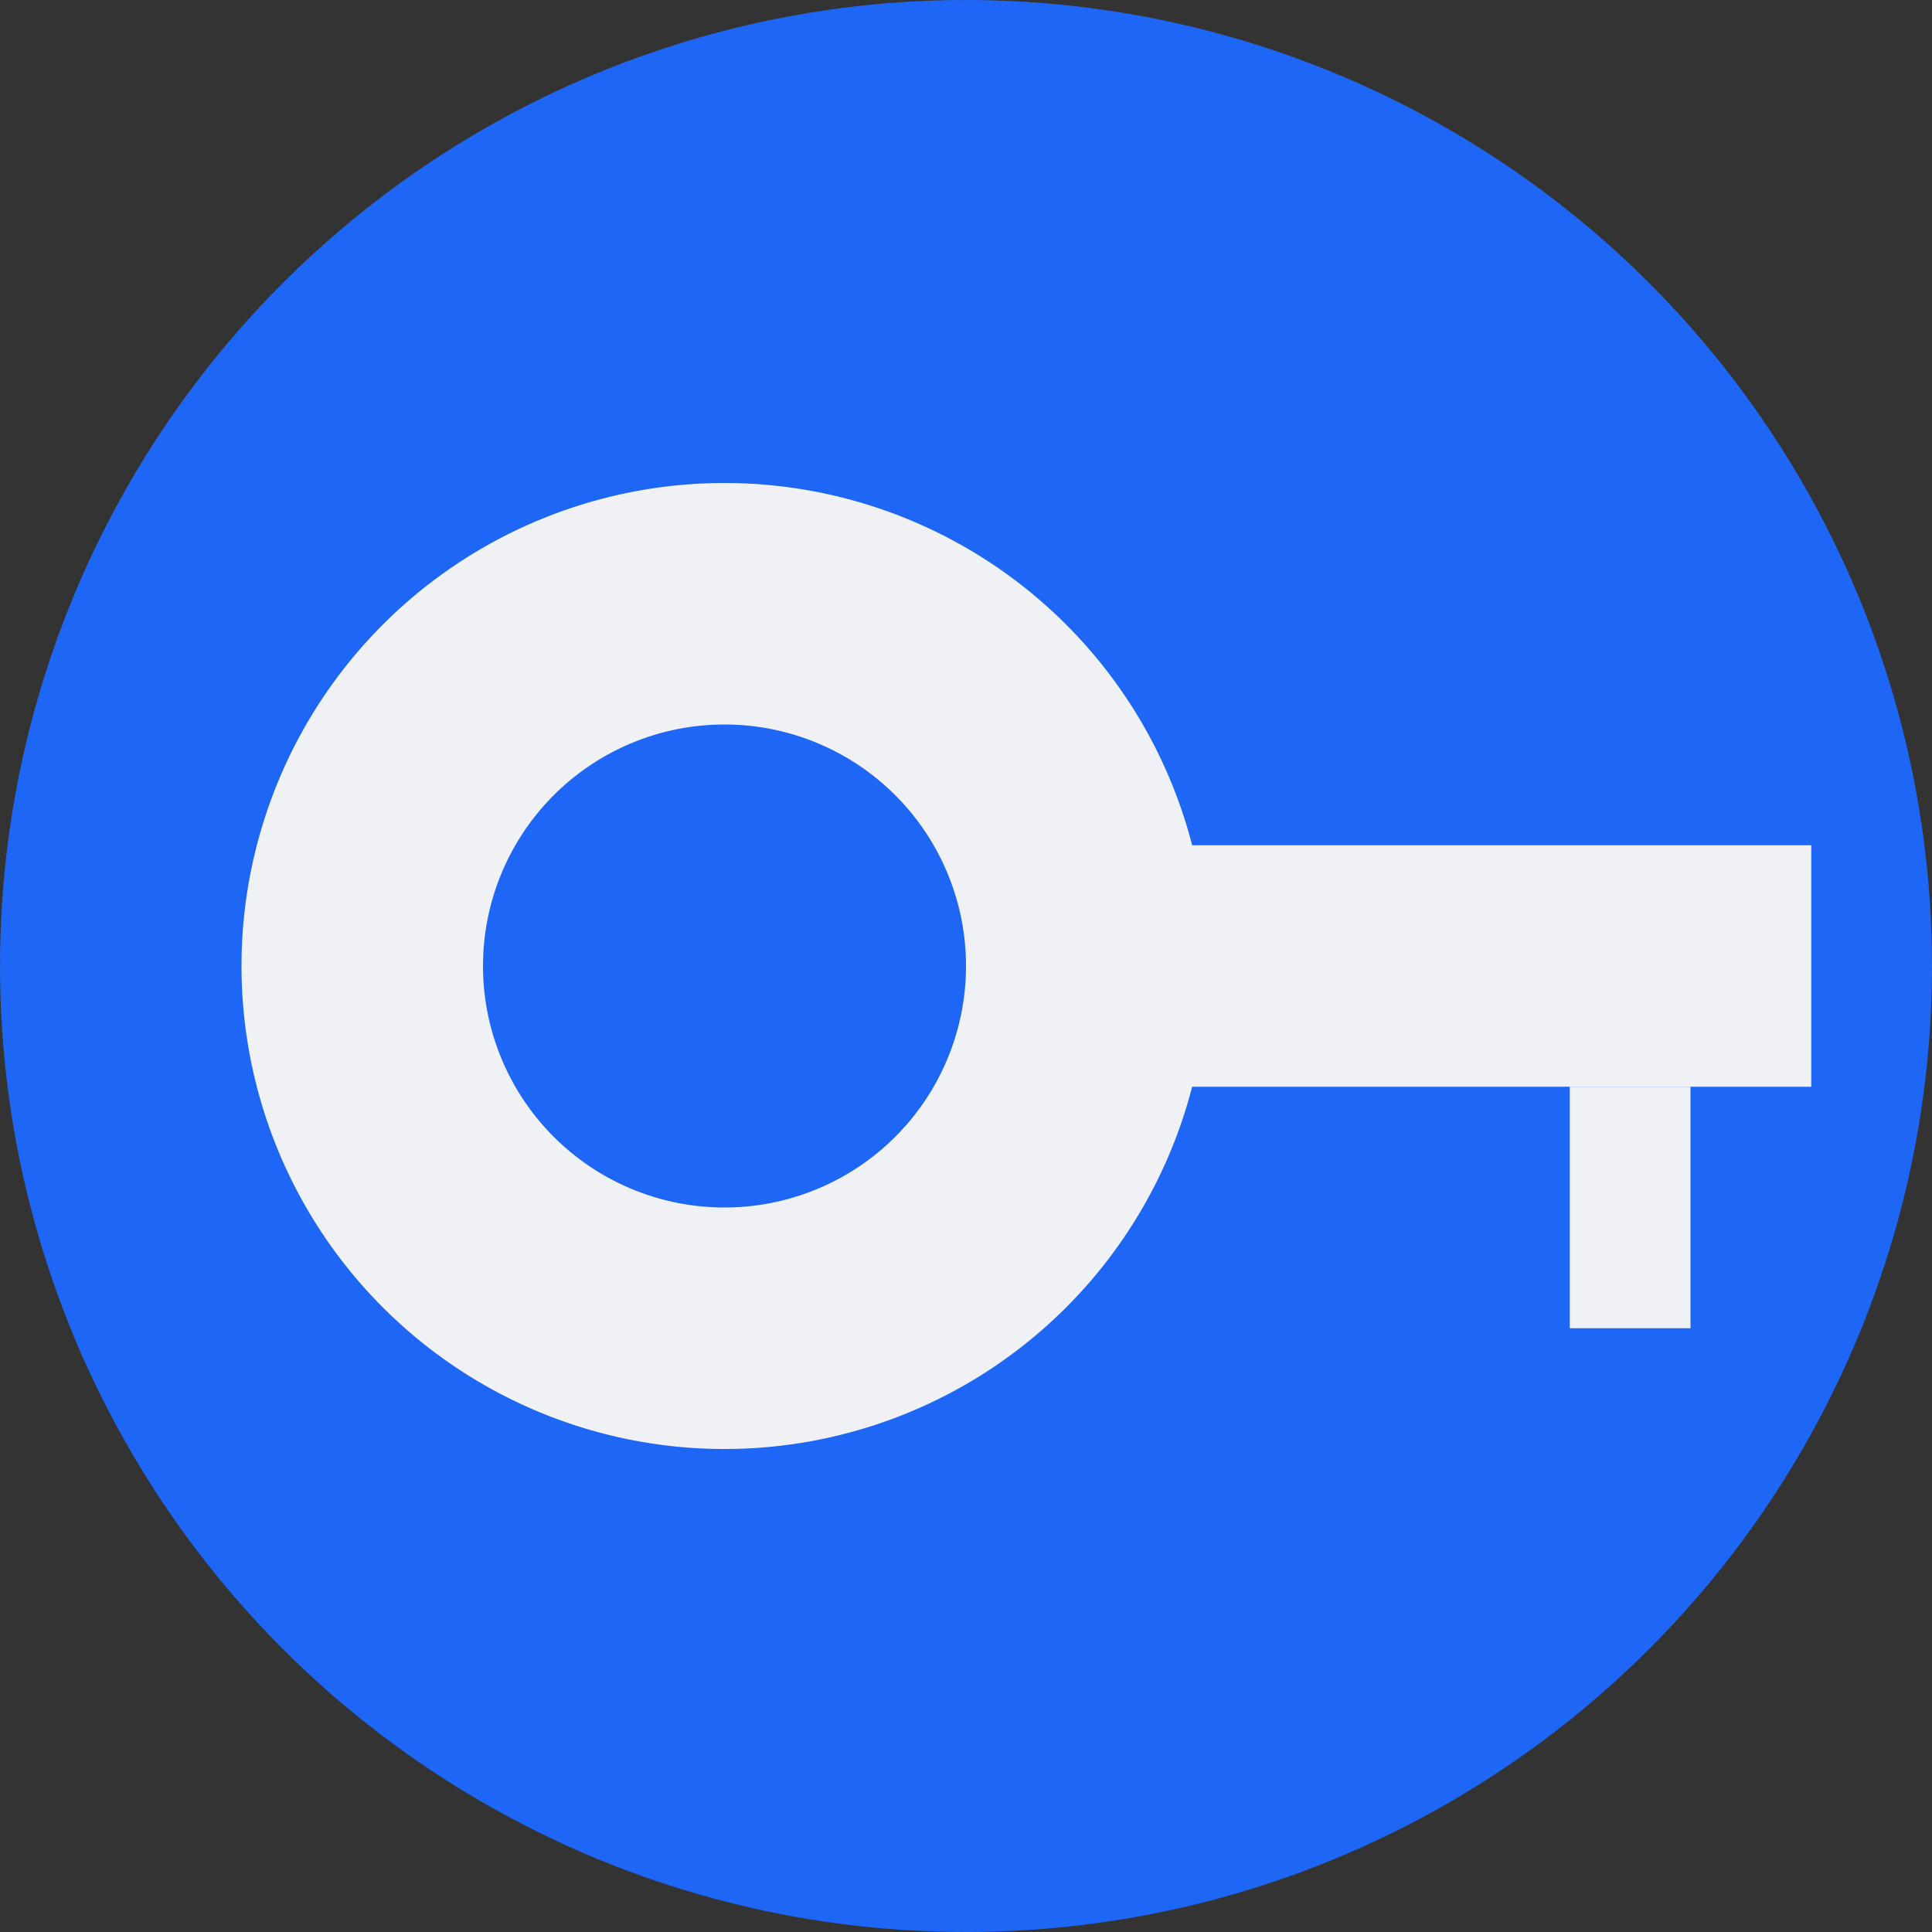 <svg xmlns="http://www.w3.org/2000/svg" width="16" height="16" version="1">
 <rect width="100%" height="100%" fill="#333333" stroke="none"/>
 <g transform="translate(-14,-14)">
  <circle style="fill:#1e66f5" cx="22" cy="22" r="8"/>
  <path style="fill:#eff1f5" d="m 20,18 a 4,4 0 0 0 -4,4 4,4 0 0 0 4,4 4,4 0 0 0 4,-4 4,4 0 0 0 -4,-4 z m 0,2 a 2,2 0 0 1 2,2 2,2 0 0 1 -2,2 2,2 0 0 1 -2,-2 2,2 0 0 1 2,-2 z"/>
  <rect style="fill:#eff1f5" width="6" height="2" x="23" y="21"/>
  <rect style="fill:#eff1f5" width="2" height="1" x="23" y="-28" transform="rotate(90)"/>
 </g>
</svg>
